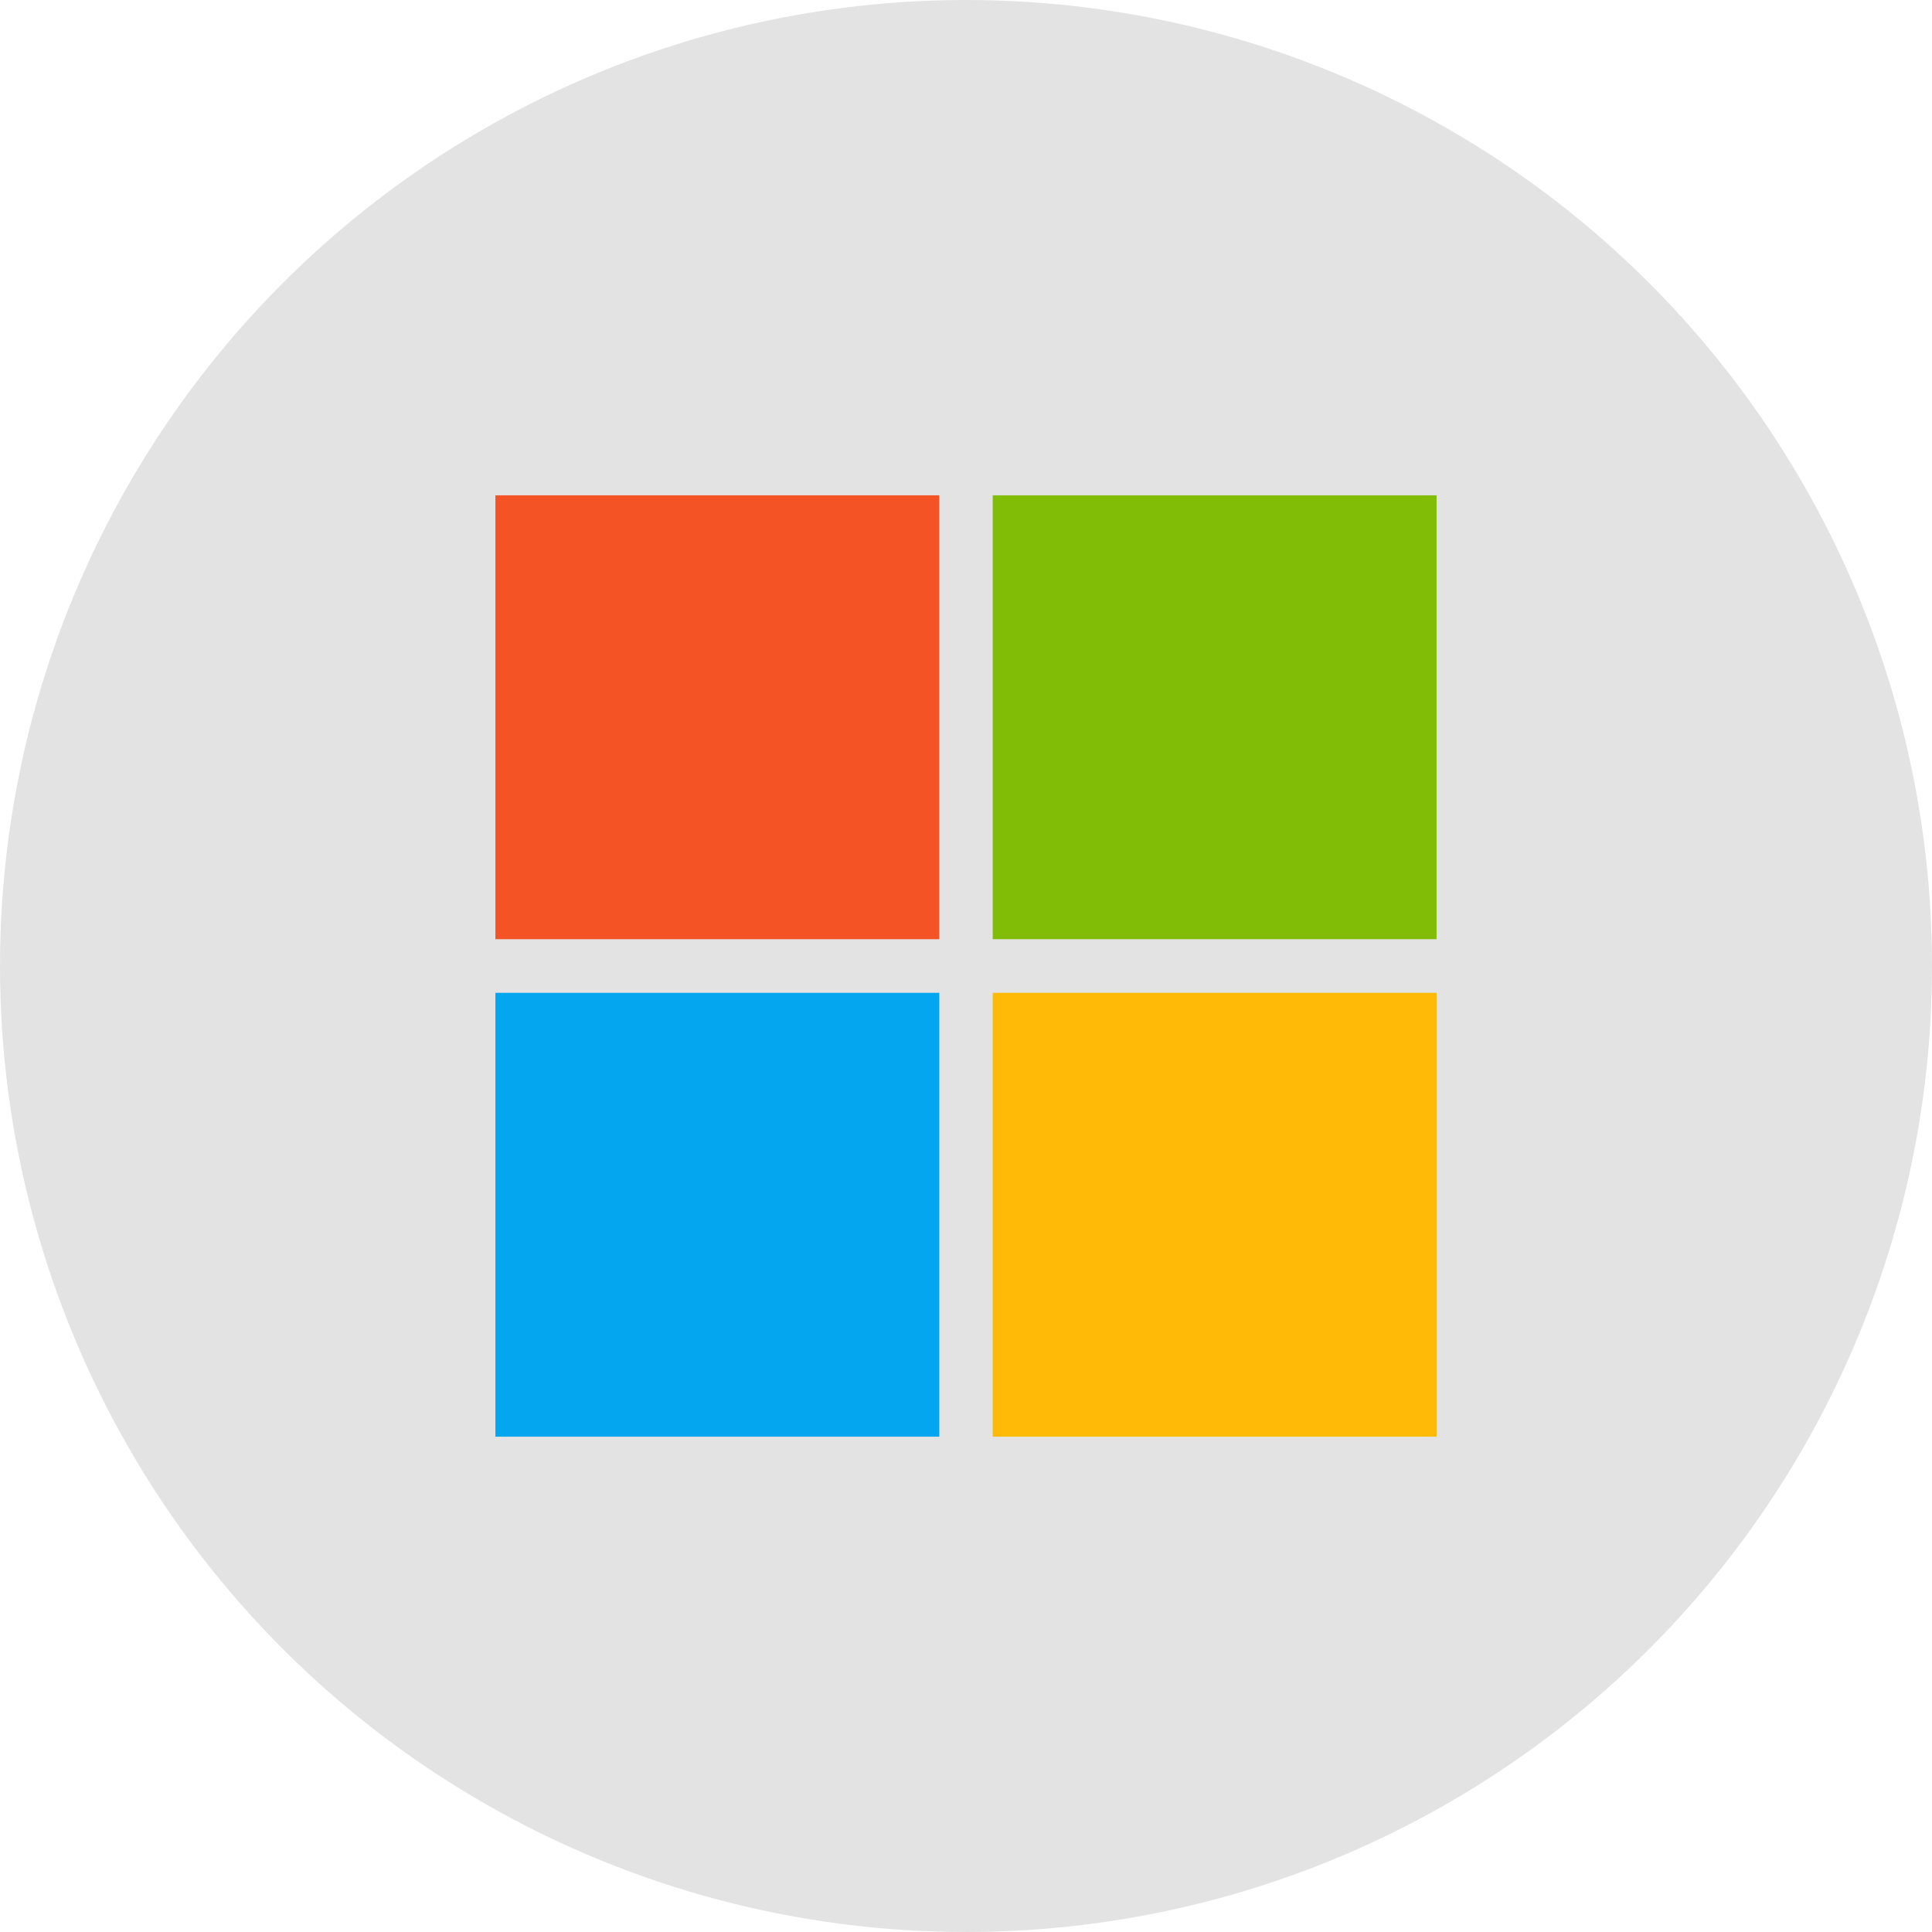 <svg xmlns="http://www.w3.org/2000/svg" xmlns:xlink="http://www.w3.org/1999/xlink" width="800" height="800" viewBox="0 0 800 800">
  <rect x="0" y="0" width="800" height="800" fill="#333333" stroke="none"/>
  <defs>
    <clipPath id="clip-Microsoft">
      <rect width="800" height="800"/>
    </clipPath>
  </defs>
  <g id="Microsoft" clip-path="url(#clip-Microsoft)">
    <rect width="800" height="800" fill="#fff"/>
    <circle id="Elipse_1" data-name="Elipse 1" cx="400" cy="400" r="400" fill="#e3e3e3"/>
    <g id="Grupo_16" data-name="Grupo 16" transform="translate(6 5)">
      <rect id="Rectángulo_8" data-name="Rectángulo 8" width="183.8" height="183.8" transform="translate(199.136 200.1)" fill="#f35325"/>
      <rect id="Rectángulo_9" data-name="Rectángulo 9" width="183.8" height="183.8" transform="translate(405.064 200.1)" fill="#81bc06"/>
      <rect id="Rectángulo_10" data-name="Rectángulo 10" width="183.8" height="183.8" transform="translate(199.136 406.1)" fill="#05a6f0"/>
      <rect id="Rectángulo_11" data-name="Rectángulo 11" width="183.8" height="183.8" transform="translate(405.064 406.1)" fill="#ffba08"/>
    </g>
  </g>
</svg>
